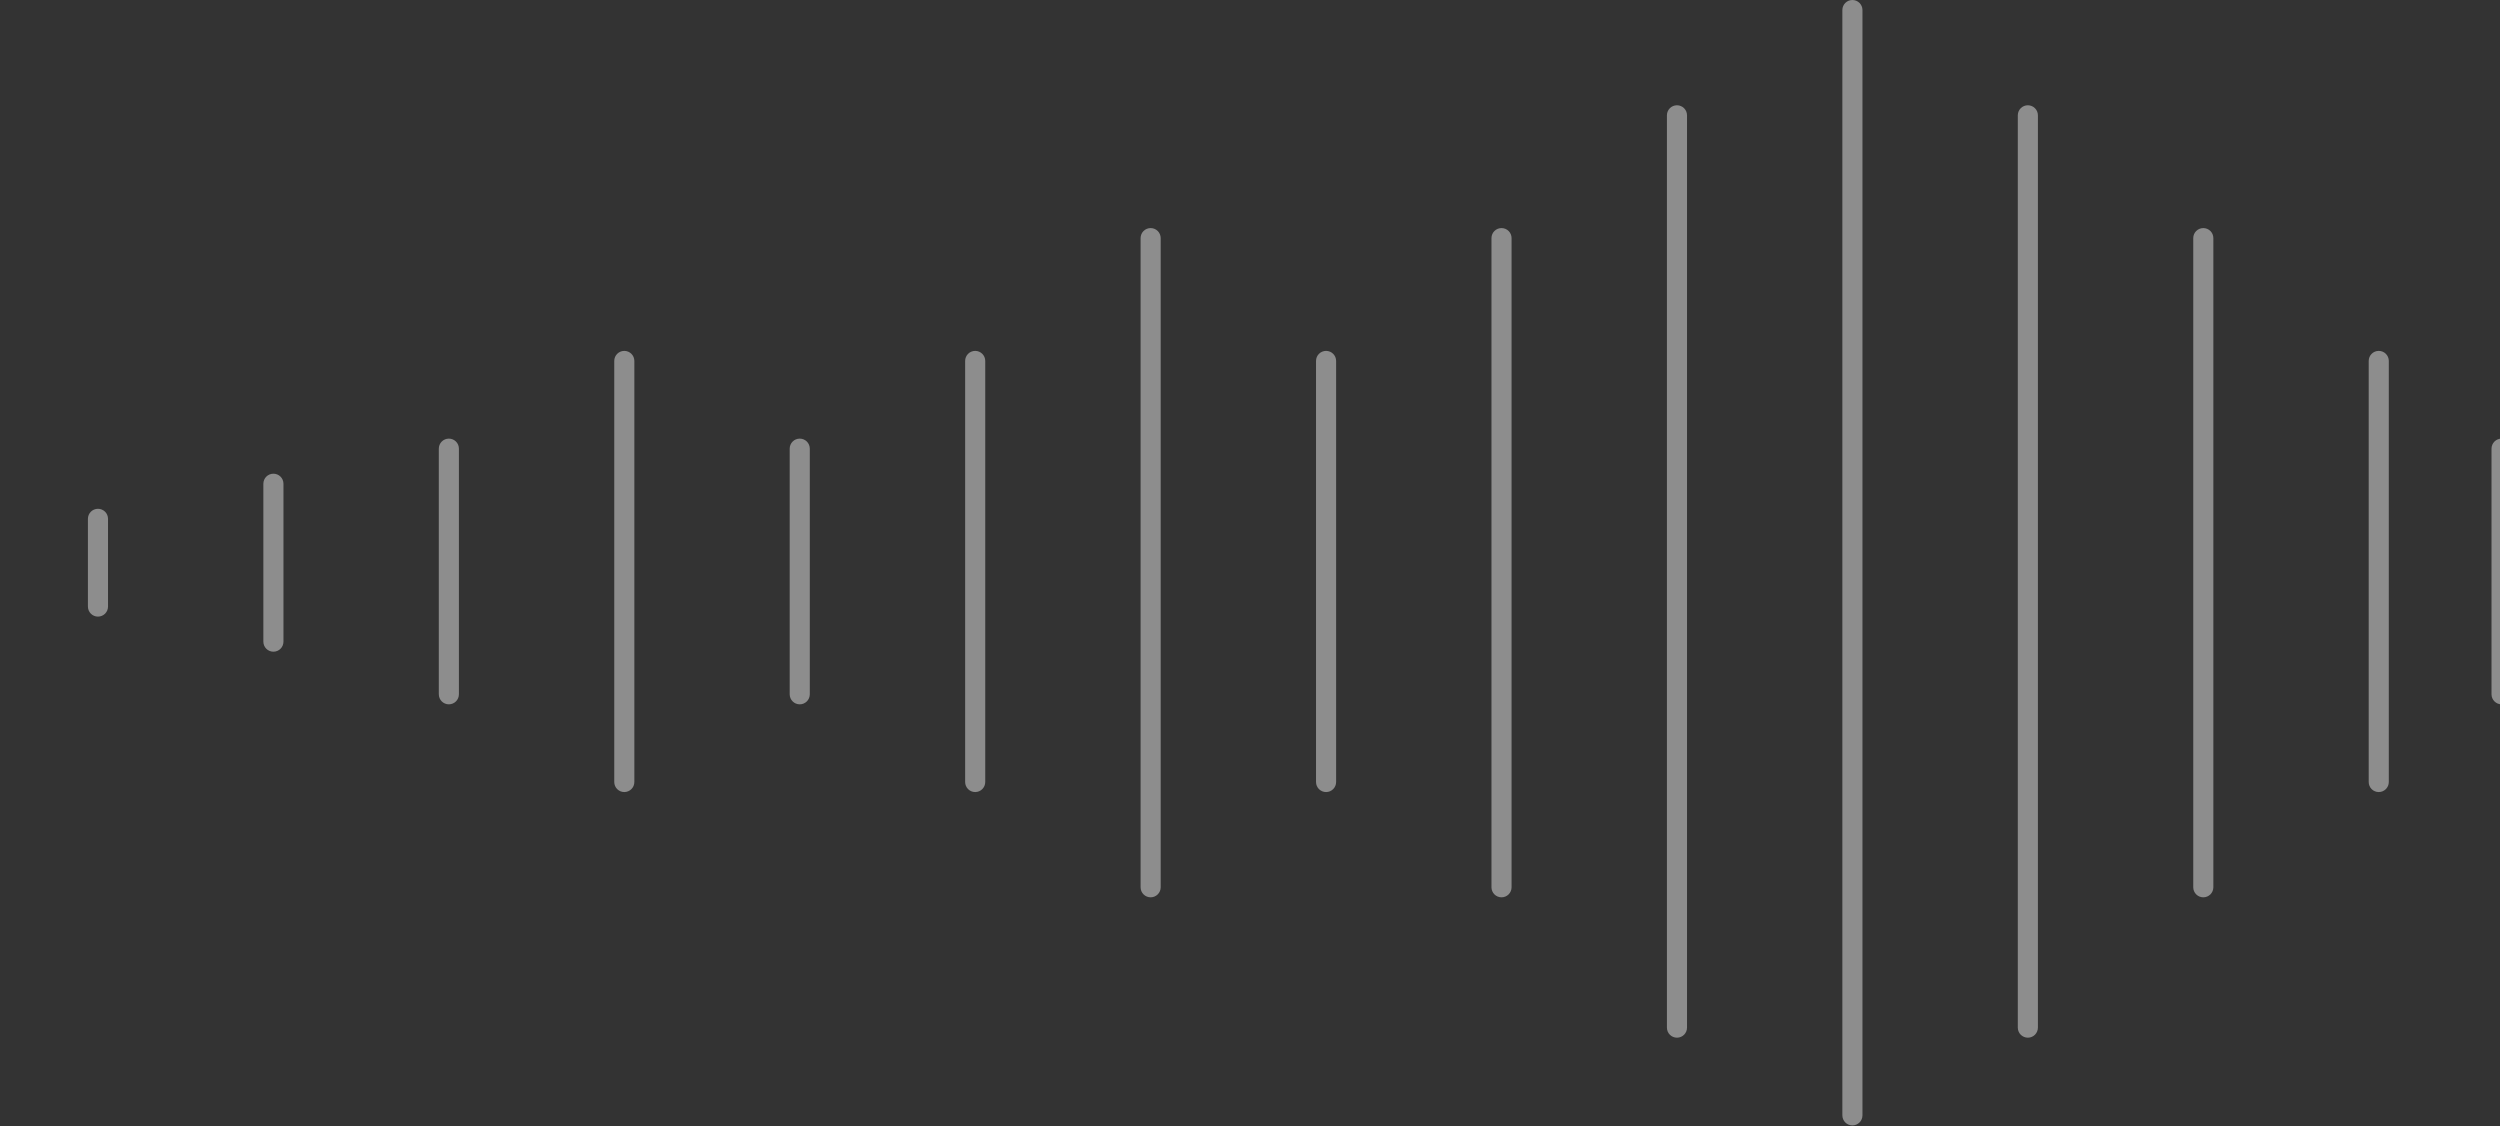     <svg
      width="373"
      height="168"
      viewBox="0 0 373 168"
      fill="none"
      xmlns="http://www.w3.org/2000/svg"
    >
      <rect x="0" y="0" width="373" height="168" fill="#333333" stroke="none"/>
      <path
        opacity="0.44"
        fill-rule="evenodd"
        clip-rule="evenodd"
        d="M274.88 166.411C274.88 167.239 275.551 167.911 276.38 167.911C277.208 167.911 277.88 167.239 277.88 166.411L277.88 1.5C277.88 0.672 277.208 3.72505e-05 276.38 3.7178e-05C275.551 3.71056e-05 274.88 0.672 274.88 1.5L274.88 166.411ZM248.704 153.323C248.704 154.151 249.376 154.823 250.204 154.823C251.033 154.823 251.704 154.151 251.704 153.323L251.704 17.206C251.704 16.377 251.033 15.706 250.204 15.706C249.376 15.706 248.704 16.377 248.704 17.206L248.704 153.323ZM302.556 154.823C301.727 154.823 301.056 154.151 301.056 153.323L301.056 17.206C301.056 16.377 301.727 15.706 302.556 15.706C303.384 15.706 304.056 16.377 304.056 17.206L304.056 153.323C304.056 154.151 303.384 154.823 302.556 154.823ZM222.527 132.381C222.527 133.209 223.199 133.881 224.027 133.881C224.856 133.881 225.527 133.209 225.527 132.381L225.527 35.529C225.527 34.7 224.856 34.029 224.027 34.029C223.199 34.029 222.527 34.7 222.527 35.529L222.527 132.381ZM328.733 133.881C327.904 133.881 327.233 133.209 327.233 132.381L327.233 35.529C327.233 34.7 327.904 34.029 328.733 34.029C329.561 34.029 330.233 34.7 330.233 35.529L330.233 132.381C330.233 133.209 329.561 133.881 328.733 133.881ZM170.176 132.381C170.176 133.209 170.847 133.881 171.676 133.881C172.504 133.881 173.176 133.209 173.176 132.381L173.176 35.529C173.176 34.7 172.504 34.029 171.676 34.029C170.847 34.029 170.176 34.7 170.176 35.529L170.176 132.381ZM197.85 118.175C197.022 118.175 196.35 117.504 196.35 116.675L196.35 53.852C196.35 53.024 197.022 52.352 197.85 52.352C198.678 52.352 199.35 53.024 199.35 53.852L199.35 116.675C199.35 117.504 198.678 118.175 197.85 118.175ZM353.41 116.675C353.41 117.504 354.081 118.175 354.91 118.175C355.738 118.175 356.41 117.504 356.41 116.675L356.41 53.852C356.41 53.024 355.738 52.352 354.91 52.352C354.081 52.352 353.41 53.024 353.41 53.852L353.41 116.675ZM145.499 118.175C144.67 118.175 143.999 117.504 143.999 116.675L143.999 53.852C143.999 53.024 144.67 52.352 145.499 52.352C146.327 52.352 146.999 53.024 146.999 53.852L146.999 116.675C146.999 117.504 146.327 118.175 145.499 118.175ZM91.646 116.675C91.646 117.504 92.317 118.175 93.146 118.175C93.974 118.175 94.646 117.504 94.646 116.675L94.646 53.852C94.646 53.024 93.974 52.352 93.146 52.352C92.317 52.352 91.646 53.024 91.646 53.852L91.646 116.675ZM119.322 105.087C118.493 105.087 117.822 104.416 117.822 103.587L117.822 66.941C117.822 66.112 118.493 65.441 119.322 65.441C120.15 65.441 120.822 66.112 120.822 66.941L120.822 103.587C120.822 104.416 120.15 105.087 119.322 105.087ZM65.47 103.587C65.47 104.416 66.142 105.087 66.97 105.087C67.799 105.087 68.47 104.416 68.47 103.587L68.47 66.941C68.47 66.112 67.799 65.441 66.97 65.441C66.142 65.441 65.47 66.112 65.47 66.941L65.47 103.587ZM373.233 105.087C372.405 105.087 371.733 104.416 371.733 103.587L371.733 66.941C371.733 66.112 372.405 65.441 373.233 65.441C374.062 65.441 374.733 66.112 374.733 66.941L374.733 103.587C374.733 104.416 374.062 105.087 373.233 105.087ZM13.117 90.499C13.117 91.328 13.789 91.999 14.617 91.999C15.446 91.999 16.117 91.328 16.117 90.499L16.117 77.411C16.117 76.582 15.446 75.911 14.617 75.911C13.789 75.911 13.117 76.582 13.117 77.411L13.117 90.499ZM-37.736 91.999C-38.564 91.999 -39.236 91.328 -39.236 90.499L-39.236 77.411C-39.236 76.583 -38.564 75.911 -37.736 75.911C-36.907 75.911 -36.236 76.582 -36.236 77.411L-36.236 90.499C-36.236 91.328 -36.907 91.999 -37.736 91.999ZM-65.413 87.882C-65.413 88.71 -64.741 89.382 -63.913 89.382C-63.084 89.382 -62.413 88.71 -62.413 87.882L-62.413 82.647C-62.413 81.818 -63.084 81.147 -63.913 81.147C-64.741 81.147 -65.413 81.818 -65.413 82.647L-65.413 87.882ZM-94.206 85.264C-94.206 84.436 -93.535 83.764 -92.706 83.764L-90.089 83.764C-89.26 83.764 -88.589 84.436 -88.589 85.264C-88.589 86.093 -89.26 86.764 -90.089 86.764L-92.706 86.764C-93.535 86.764 -94.206 86.093 -94.206 85.264ZM-121.5 83.764C-122.328 83.764 -123 84.436 -123 85.264C-123 86.093 -122.328 86.764 -121.5 86.764L-118.882 86.764C-118.054 86.764 -117.382 86.093 -117.382 85.264C-117.382 84.436 -118.054 83.764 -118.882 83.764L-121.5 83.764ZM40.793 97.234C39.965 97.234 39.293 96.563 39.293 95.734L39.293 72.176C39.293 71.347 39.965 70.676 40.793 70.676C41.622 70.676 42.293 71.347 42.293 72.176L42.293 95.734C42.293 96.563 41.622 97.234 40.793 97.234ZM-13.058 95.734C-13.058 96.563 -12.387 97.234 -11.558 97.234C-10.73 97.234 -10.058 96.563 -10.058 95.734L-10.058 74.793C-10.058 73.965 -10.73 73.293 -11.558 73.293C-12.387 73.293 -13.058 73.965 -13.058 74.793L-13.058 95.734Z"
        fill="white"
      ></path>
    </svg>